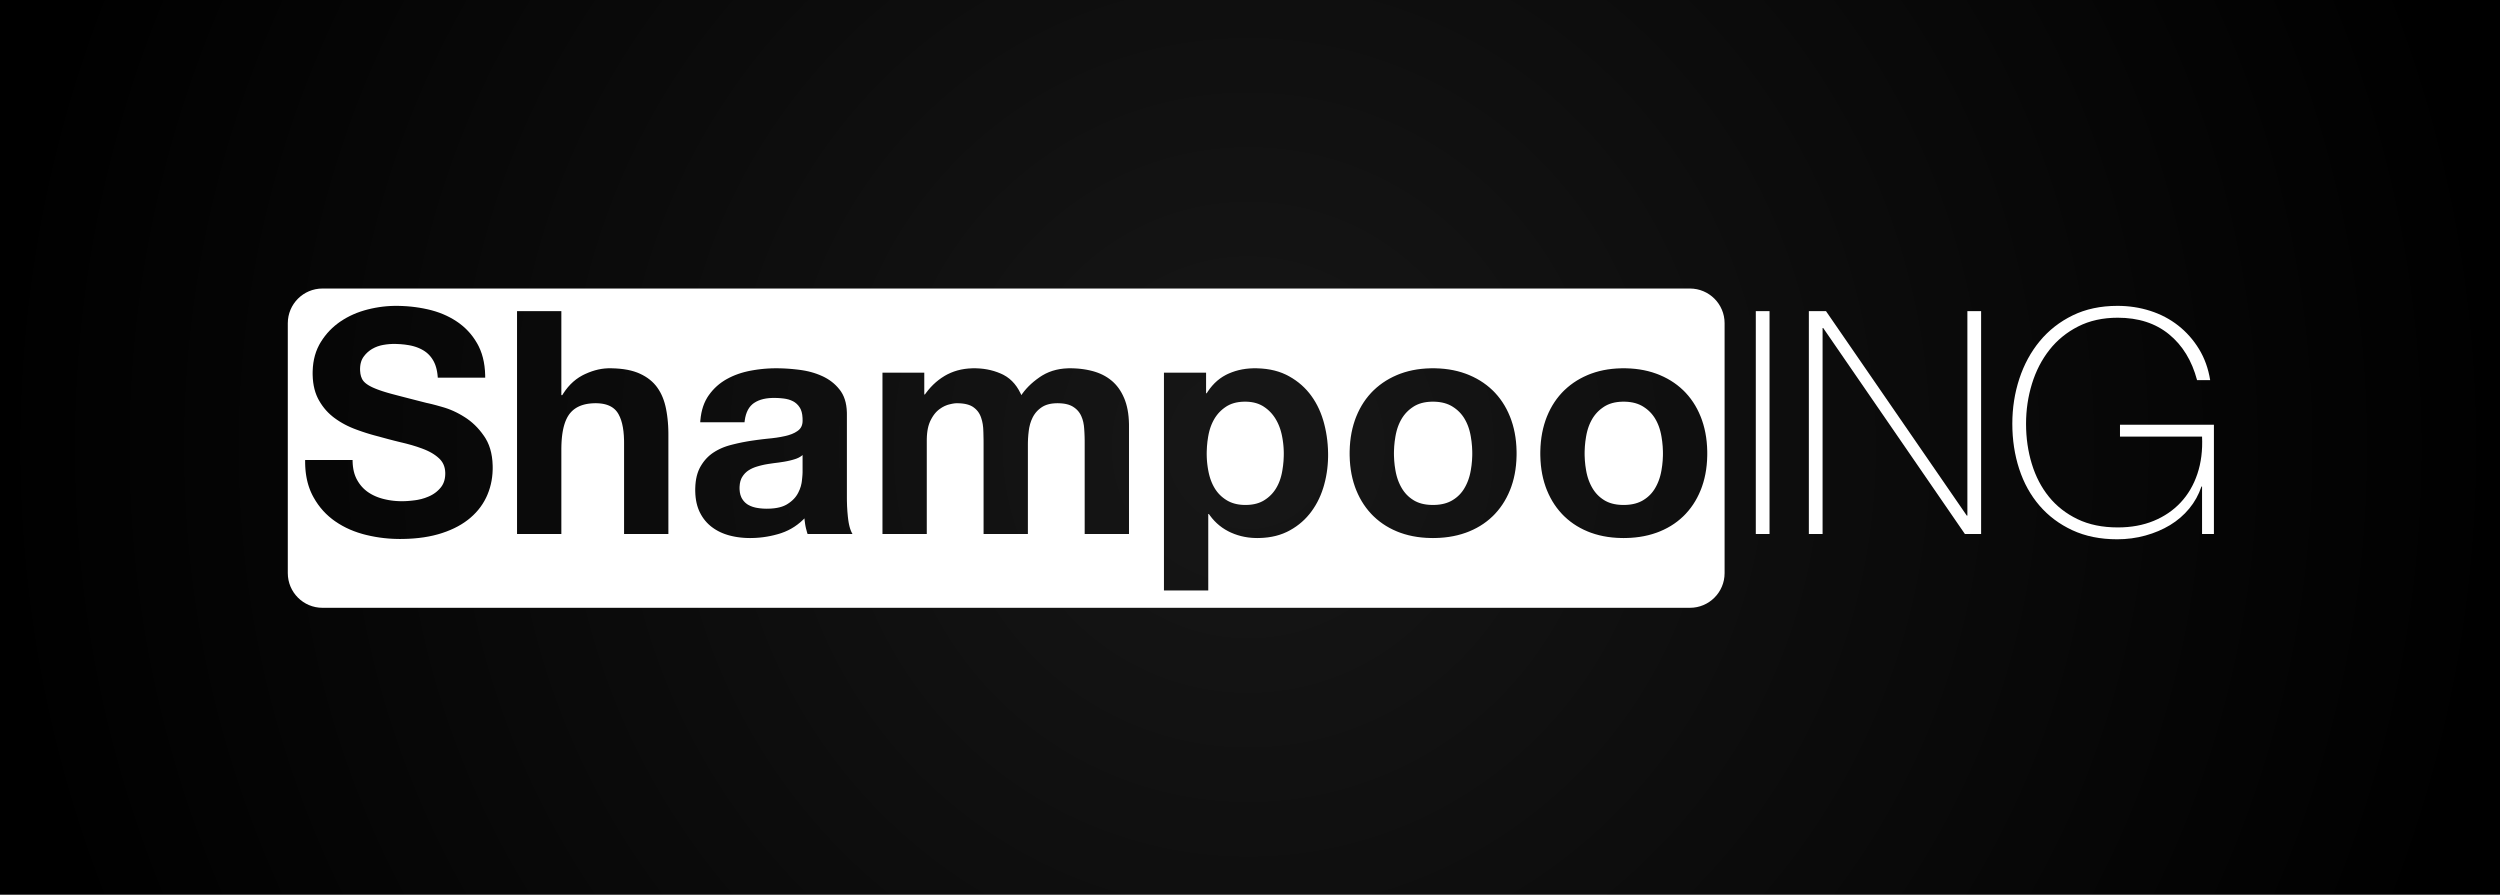 <?xml version="1.0" encoding="UTF-8" standalone="yes"?>
<!DOCTYPE svg PUBLIC "-//W3C//DTD SVG 1.1//EN" "http://www.w3.org/Graphics/SVG/1.1/DTD/svg11.dtd">

<svg width="721" height="258" viewBox="0 0 721 258" xmlns="http://www.w3.org/2000/svg" xmlns:xlink="http://www.w3.org/1999/xlink" version="1.1" baseProfile="full">
    <rect x="0" y="0" width="721" height="258" fill="#808080" stroke="none"/>
    <defs>
        <radialGradient id="2292896-2042280560" cx="361" cy="130" r="362" fx="361" fy="130" gradientUnits="userSpaceOnUse">
            <stop offset="0%" style="stop-color:#171717;stop-opacity:1"></stop>
            <stop offset="100%" style="stop-color:#000000;stop-opacity:1"></stop>
        </radialGradient>
    </defs>
    <g transform="scale(1,-1) translate(0,-258)">
        <path d="M 1 1 L 722 1 L 722 259 L 1 259 Z" transform="scale(1,1) translate(-1,-1)" fill="url(#2292896-2042280560)" opacity="1"></path>
        <path d="M 406.396 1.052 L 407.389 1.203 L 408.347 1.45 L 409.266 1.786 L 410.14 2.207 L 410.964 2.708 L 411.734 3.284 L 412.445 3.929 L 413.09 4.639 L 413.666 5.409 L 414.166 6.233 L 414.588 7.107 L 414.924 8.026 L 415.17 8.985 L 415.322 9.977 L 415.373 11 L 415.373 83.08 L 415.322 84.102 L 415.17 85.095 L 414.924 86.054 L 414.588 86.972 L 414.166 87.847 L 413.666 88.671 L 413.09 89.441 L 412.445 90.151 L 411.734 90.796 L 410.964 91.372 L 410.14 91.873 L 409.266 92.294 L 408.347 92.63 L 407.389 92.877 L 406.396 93.028 L 405.373 93.08 L 11 93.08 L 9.977 93.028 L 8.985 92.877 L 8.026 92.63 L 7.107 92.294 L 6.233 91.873 L 5.409 91.372 L 4.639 90.796 L 3.929 90.151 L 3.284 89.441 L 2.708 88.671 L 2.207 87.847 L 1.786 86.972 L 1.45 86.054 L 1.203 85.095 L 1.052 84.102 L 1 83.08 L 1 11 L 1.052 9.977 L 1.203 8.985 L 1.45 8.026 L 1.786 7.107 L 2.207 6.233 L 2.708 5.409 L 3.284 4.639 L 3.929 3.929 L 4.639 3.284 L 5.409 2.708 L 6.233 2.207 L 7.107 1.786 L 8.026 1.45 L 8.985 1.203 L 9.977 1.052 L 11 1 L 405.373 1 Z M 32.701 20.855 L 31.383 20.896 L 30.075 20.977 L 28.777 21.1 L 27.489 21.263 L 26.211 21.467 L 24.943 21.712 L 23.684 21.997 L 23.058 22.155 L 22.439 22.324 L 21.226 22.697 L 20.051 23.116 L 18.912 23.581 L 17.809 24.093 L 16.743 24.651 L 15.714 25.256 L 14.721 25.907 L 14.238 26.25 L 13.766 26.605 L 12.859 27.35 L 12.002 28.143 L 11.193 28.984 L 10.434 29.873 L 9.723 30.809 L 9.062 31.794 L 8.451 32.826 L 8.163 33.36 L 8.025 33.632 L 7.762 34.184 L 7.517 34.749 L 7.291 35.328 L 7.083 35.918 L 6.893 36.521 L 6.721 37.137 L 6.568 37.766 L 6.433 38.407 L 6.316 39.061 L 6.218 39.728 L 6.138 40.407 L 6.076 41.099 L 6.032 41.803 L 6.007 42.52 L 6 43.25 L 6.003 43.62 L 19.683 43.62 L 19.688 43.219 L 19.724 42.44 L 19.798 41.692 L 19.907 40.974 L 20.054 40.288 L 20.236 39.633 L 20.456 39.008 L 20.712 38.415 L 20.853 38.13 L 21.003 37.852 L 21.319 37.316 L 21.659 36.807 L 22.024 36.325 L 22.412 35.869 L 22.824 35.44 L 23.26 35.038 L 23.72 34.663 L 23.958 34.485 L 24.203 34.313 L 24.708 33.987 L 25.234 33.683 L 25.781 33.402 L 26.349 33.143 L 26.938 32.907 L 27.548 32.693 L 28.18 32.502 L 28.503 32.415 L 28.83 32.333 L 29.488 32.186 L 30.152 32.059 L 30.822 31.953 L 31.497 31.869 L 32.177 31.806 L 32.864 31.764 L 33.555 31.743 L 33.903 31.74 L 34.38 31.745 L 35.359 31.784 L 36.371 31.863 L 37.418 31.981 L 37.953 32.055 L 38.489 32.143 L 39.535 32.373 L 40.548 32.677 L 41.527 33.054 L 42.003 33.27 L 42.237 33.385 L 42.69 33.631 L 43.123 33.898 L 43.537 34.187 L 43.93 34.496 L 44.304 34.827 L 44.659 35.178 L 44.993 35.551 L 45.153 35.745 L 45.306 35.945 L 45.582 36.366 L 45.818 36.813 L 46.015 37.287 L 46.172 37.787 L 46.29 38.315 L 46.369 38.869 L 46.408 39.45 L 46.413 39.75 L 46.407 40.072 L 46.355 40.694 L 46.251 41.285 L 46.095 41.844 L 45.887 42.373 L 45.626 42.871 L 45.314 43.338 L 44.95 43.774 L 44.748 43.98 L 44.536 44.18 L 44.088 44.569 L 43.607 44.94 L 43.093 45.294 L 42.548 45.632 L 41.97 45.952 L 41.359 46.256 L 40.717 46.543 L 40.383 46.68 L 39.697 46.946 L 38.257 47.452 L 36.727 47.925 L 35.107 48.363 L 34.263 48.57 L 33.407 48.775 L 31.686 49.203 L 29.953 49.653 L 28.209 50.125 L 27.333 50.37 L 26.884 50.484 L 25.99 50.722 L 25.101 50.972 L 24.218 51.235 L 23.34 51.511 L 22.468 51.799 L 21.602 52.1 L 20.742 52.413 L 20.313 52.575 L 19.889 52.741 L 19.056 53.091 L 18.246 53.465 L 17.459 53.863 L 16.694 54.285 L 15.951 54.731 L 15.231 55.201 L 14.534 55.694 L 14.193 55.95 L 13.86 56.213 L 13.217 56.763 L 12.607 57.345 L 12.029 57.959 L 11.483 58.606 L 10.97 59.285 L 10.489 59.997 L 10.041 60.741 L 9.828 61.125 L 9.627 61.518 L 9.263 62.335 L 8.95 63.193 L 8.69 64.092 L 8.482 65.031 L 8.326 66.011 L 8.222 67.032 L 8.17 68.094 L 8.163 68.64 L 8.172 69.254 L 8.238 70.45 L 8.37 71.606 L 8.568 72.721 L 8.833 73.796 L 9.163 74.829 L 9.56 75.822 L 10.022 76.774 L 10.278 77.235 L 10.548 77.686 L 11.117 78.559 L 11.728 79.394 L 12.379 80.192 L 13.071 80.951 L 13.803 81.672 L 14.577 82.356 L 15.391 83.001 L 15.813 83.31 L 16.244 83.609 L 17.128 84.177 L 18.039 84.706 L 18.978 85.195 L 19.946 85.645 L 20.941 86.056 L 21.965 86.427 L 23.017 86.759 L 23.553 86.91 L 24.093 87.052 L 25.173 87.308 L 26.253 87.527 L 27.333 87.71 L 28.413 87.856 L 29.493 87.966 L 30.573 88.039 L 31.653 88.075 L 32.193 88.08 L 32.822 88.076 L 34.069 88.04 L 35.304 87.97 L 36.526 87.865 L 37.735 87.724 L 38.932 87.548 L 40.116 87.337 L 41.288 87.091 L 41.868 86.955 L 42.444 86.809 L 43.57 86.484 L 44.664 86.116 L 45.726 85.704 L 46.755 85.248 L 47.752 84.749 L 48.717 84.206 L 49.649 83.62 L 50.103 83.31 L 50.548 82.99 L 51.401 82.316 L 52.208 81.599 L 52.969 80.838 L 53.684 80.034 L 54.352 79.186 L 54.973 78.294 L 55.548 77.359 L 55.818 76.875 L 56.075 76.379 L 56.537 75.348 L 56.934 74.266 L 57.264 73.131 L 57.529 71.944 L 57.727 70.705 L 57.859 69.414 L 57.925 68.071 L 57.933 67.38 L 44.253 67.38 L 44.228 67.736 L 44.156 68.425 L 44.057 69.083 L 43.932 69.71 L 43.78 70.307 L 43.602 70.872 L 43.397 71.406 L 43.164 71.91 L 43.038 72.15 L 42.906 72.383 L 42.627 72.83 L 42.326 73.252 L 42.004 73.649 L 41.66 74.02 L 41.296 74.366 L 40.911 74.686 L 40.505 74.982 L 40.293 75.12 L 40.078 75.252 L 39.635 75.503 L 39.176 75.733 L 38.702 75.944 L 38.213 76.136 L 37.708 76.307 L 37.188 76.459 L 36.652 76.591 L 36.378 76.65 L 35.821 76.755 L 34.668 76.924 L 33.464 77.037 L 32.21 77.093 L 31.563 77.1 L 31.136 77.094 L 30.281 77.049 L 29.426 76.959 L 28.571 76.824 L 28.143 76.74 L 27.721 76.641 L 26.905 76.394 L 26.129 76.079 L 25.392 75.697 L 25.038 75.48 L 24.697 75.248 L 24.062 74.742 L 23.488 74.179 L 22.976 73.56 L 22.743 73.23 L 22.634 73.058 L 22.438 72.698 L 22.269 72.316 L 22.128 71.911 L 22.016 71.483 L 21.931 71.033 L 21.875 70.561 L 21.847 70.066 L 21.843 69.81 L 21.855 69.349 L 21.945 68.494 L 22.125 67.729 L 22.395 67.054 L 22.563 66.75 L 22.659 66.604 L 22.883 66.317 L 23.15 66.036 L 23.46 65.761 L 23.815 65.491 L 24.213 65.226 L 24.654 64.968 L 25.14 64.714 L 25.398 64.59 L 25.669 64.466 L 26.248 64.219 L 26.878 63.971 L 27.559 63.724 L 28.29 63.476 L 29.072 63.229 L 29.905 62.981 L 30.788 62.734 L 31.248 62.61 L 33.259 62.081 L 38.142 60.821 L 41.013 60.09 L 41.485 59.991 L 42.56 59.738 L 43.808 59.411 L 45.231 59.012 L 46.008 58.785 L 46.408 58.662 L 47.205 58.391 L 48.001 58.084 L 48.795 57.743 L 49.589 57.366 L 50.38 56.954 L 51.171 56.507 L 51.959 56.024 L 52.353 55.77 L 52.744 55.506 L 53.505 54.945 L 54.239 54.34 L 54.946 53.692 L 55.627 53 L 56.281 52.264 L 56.908 51.485 L 57.508 50.663 L 57.798 50.235 L 58.076 49.794 L 58.578 48.867 L 59.009 47.88 L 59.367 46.833 L 59.654 45.725 L 59.869 44.556 L 60.013 43.327 L 60.084 42.037 L 60.093 41.37 L 60.087 40.821 L 60.033 39.738 L 59.926 38.675 L 59.766 37.632 L 59.552 36.608 L 59.285 35.604 L 58.965 34.62 L 58.59 33.655 L 58.383 33.18 L 58.163 32.712 L 57.684 31.799 L 57.152 30.919 L 56.569 30.071 L 55.933 29.255 L 55.245 28.472 L 54.505 27.721 L 53.714 27.002 L 53.298 26.655 L 52.87 26.317 L 51.976 25.668 L 51.031 25.058 L 50.035 24.486 L 48.989 23.951 L 47.892 23.455 L 46.745 22.996 L 45.547 22.576 L 44.928 22.38 L 44.298 22.195 L 43 21.86 L 41.653 21.573 L 40.256 21.334 L 38.811 21.143 L 37.316 20.999 L 35.772 20.904 L 34.178 20.856 L 33.363 20.85 Z M 67.113 22.29 L 67.113 86.55 L 79.893 86.55 L 79.893 62.34 L 80.163 62.34 L 80.472 62.838 L 81.122 63.781 L 81.814 64.656 L 82.548 65.462 L 83.324 66.198 L 84.143 66.867 L 85.003 67.466 L 85.906 67.996 L 86.373 68.235 L 86.845 68.458 L 87.785 68.862 L 88.718 69.208 L 89.647 69.496 L 90.569 69.727 L 91.486 69.9 L 92.397 70.015 L 93.303 70.073 L 93.753 70.08 L 94.388 70.075 L 95.612 70.031 L 96.779 69.944 L 97.889 69.813 L 98.941 69.639 L 99.935 69.421 L 100.872 69.159 L 101.751 68.854 L 102.168 68.685 L 102.574 68.506 L 103.351 68.124 L 104.085 67.708 L 104.776 67.258 L 105.423 66.774 L 106.026 66.256 L 106.586 65.705 L 107.102 65.12 L 107.343 64.815 L 107.575 64.501 L 108.013 63.849 L 108.415 63.163 L 108.782 62.443 L 109.114 61.689 L 109.41 60.901 L 109.672 60.08 L 109.898 59.225 L 109.998 58.785 L 110.091 58.338 L 110.258 57.425 L 110.402 56.488 L 110.521 55.528 L 110.617 54.544 L 110.689 53.535 L 110.737 52.503 L 110.76 51.447 L 110.763 50.91 L 110.763 22.29 L 97.983 22.29 L 97.983 48.57 L 97.976 49.279 L 97.92 50.627 L 97.808 51.884 L 97.639 53.05 L 97.414 54.124 L 97.133 55.107 L 96.795 55.999 L 96.401 56.799 L 96.183 57.165 L 96.068 57.339 L 95.821 57.672 L 95.553 57.982 L 95.262 58.27 L 94.95 58.535 L 94.616 58.779 L 94.26 59.001 L 93.883 59.2 L 93.484 59.377 L 93.062 59.532 L 92.619 59.665 L 92.155 59.776 L 91.668 59.864 L 91.16 59.931 L 90.629 59.975 L 90.078 59.997 L 89.793 60 L 89.47 59.997 L 88.84 59.973 L 88.233 59.924 L 87.647 59.851 L 87.085 59.754 L 86.545 59.633 L 86.028 59.487 L 85.532 59.318 L 85.06 59.124 L 84.61 58.905 L 84.183 58.663 L 83.778 58.396 L 83.395 58.105 L 83.035 57.789 L 82.698 57.45 L 82.382 57.086 L 82.233 56.895 L 82.089 56.697 L 81.815 56.278 L 81.559 55.827 L 81.322 55.345 L 81.102 54.832 L 80.901 54.287 L 80.718 53.711 L 80.554 53.104 L 80.408 52.466 L 80.28 51.796 L 80.17 51.095 L 80.079 50.362 L 80.005 49.599 L 79.951 48.804 L 79.914 47.978 L 79.896 47.12 L 79.893 46.68 L 79.893 22.29 Z M 133.929 21.123 L 133.111 21.148 L 132.306 21.199 L 131.516 21.275 L 130.739 21.376 L 129.977 21.503 L 129.229 21.655 L 128.495 21.832 L 128.133 21.93 L 127.776 22.035 L 127.079 22.265 L 126.404 22.524 L 125.751 22.811 L 125.121 23.126 L 124.514 23.469 L 123.929 23.84 L 123.366 24.24 L 123.093 24.45 L 122.827 24.667 L 122.317 25.123 L 121.836 25.607 L 121.384 26.119 L 120.962 26.659 L 120.57 27.227 L 120.207 27.823 L 119.874 28.447 L 119.718 28.77 L 119.571 29.1 L 119.305 29.784 L 119.078 30.498 L 118.888 31.243 L 118.736 32.019 L 118.622 32.827 L 118.546 33.665 L 118.508 34.534 L 118.503 34.98 L 118.509 35.469 L 118.552 36.416 L 118.64 37.319 L 118.77 38.178 L 118.945 38.994 L 119.163 39.766 L 119.424 40.494 L 119.73 41.179 L 119.898 41.505 L 120.076 41.822 L 120.45 42.43 L 120.849 43.007 L 121.274 43.551 L 121.724 44.063 L 122.199 44.543 L 122.7 44.99 L 123.226 45.405 L 123.498 45.6 L 123.776 45.788 L 124.347 46.147 L 124.938 46.481 L 125.548 46.792 L 126.178 47.079 L 126.828 47.342 L 127.497 47.581 L 128.186 47.796 L 128.538 47.895 L 129.248 48.081 L 130.671 48.424 L 132.1 48.728 L 133.534 48.992 L 134.253 49.11 L 134.972 49.22 L 136.401 49.422 L 137.818 49.602 L 139.225 49.76 L 139.923 49.83 L 140.611 49.902 L 141.927 50.07 L 143.165 50.273 L 144.324 50.509 L 144.873 50.64 L 145.399 50.783 L 146.367 51.115 L 147.222 51.508 L 147.964 51.964 L 148.293 52.215 L 148.446 52.348 L 148.719 52.636 L 148.949 52.954 L 149.137 53.301 L 149.284 53.678 L 149.388 54.085 L 149.45 54.521 L 149.469 54.986 L 149.463 55.23 L 149.453 55.734 L 149.369 56.662 L 149.2 57.483 L 148.947 58.198 L 148.788 58.515 L 148.613 58.81 L 148.219 59.35 L 147.769 59.823 L 147.263 60.228 L 146.988 60.405 L 146.702 60.567 L 146.094 60.848 L 145.441 61.073 L 144.744 61.242 L 144.378 61.305 L 144.004 61.358 L 143.233 61.442 L 142.434 61.498 L 141.607 61.526 L 141.183 61.53 L 140.717 61.524 L 139.823 61.473 L 138.979 61.372 L 138.186 61.22 L 137.444 61.017 L 136.752 60.764 L 136.11 60.461 L 135.52 60.106 L 135.243 59.91 L 134.98 59.699 L 134.497 59.227 L 134.069 58.687 L 133.698 58.079 L 133.383 57.404 L 133.124 56.661 L 132.922 55.852 L 132.775 54.974 L 132.723 54.51 L 119.943 54.51 L 119.984 55.066 L 120.105 56.144 L 120.279 57.173 L 120.507 58.155 L 120.788 59.088 L 121.123 59.974 L 121.511 60.812 L 121.953 61.603 L 122.193 61.98 L 122.445 62.347 L 122.974 63.053 L 123.536 63.722 L 124.133 64.355 L 124.763 64.951 L 125.426 65.511 L 126.124 66.034 L 126.855 66.52 L 127.233 66.75 L 127.619 66.971 L 128.408 67.389 L 129.221 67.774 L 130.057 68.127 L 130.918 68.448 L 131.803 68.736 L 132.711 68.992 L 133.643 69.215 L 134.118 69.315 L 134.597 69.408 L 135.554 69.575 L 136.513 69.718 L 137.474 69.838 L 138.436 69.933 L 139.399 70.005 L 140.364 70.053 L 141.33 70.077 L 141.813 70.08 L 142.252 70.078 L 143.133 70.062 L 144.016 70.032 L 144.902 69.985 L 145.791 69.923 L 146.682 69.846 L 147.577 69.753 L 148.474 69.645 L 148.923 69.585 L 149.371 69.519 L 150.251 69.366 L 151.112 69.183 L 151.953 68.971 L 152.774 68.729 L 153.576 68.458 L 154.357 68.157 L 155.12 67.826 L 155.493 67.65 L 155.86 67.466 L 156.569 67.07 L 157.244 66.64 L 157.885 66.175 L 158.493 65.674 L 159.067 65.138 L 159.607 64.567 L 160.113 63.961 L 160.353 63.645 L 160.582 63.318 L 160.996 62.624 L 161.35 61.879 L 161.645 61.082 L 161.882 60.233 L 162.059 59.331 L 162.177 58.378 L 162.236 57.372 L 162.243 56.85 L 162.243 32.64 L 162.249 31.857 L 162.294 30.315 L 162.384 28.808 L 162.519 27.334 L 162.603 26.61 L 162.65 26.256 L 162.757 25.581 L 162.881 24.951 L 163.022 24.366 L 163.179 23.826 L 163.354 23.331 L 163.545 22.881 L 163.753 22.476 L 163.863 22.29 L 150.903 22.29 L 150.732 22.833 L 150.439 23.935 L 150.318 24.495 L 150.214 25.06 L 150.057 26.208 L 150.003 26.79 L 149.617 26.404 L 148.818 25.675 L 147.985 25.006 L 147.119 24.395 L 146.219 23.844 L 145.285 23.352 L 144.318 22.919 L 143.317 22.545 L 142.803 22.38 L 142.285 22.227 L 141.245 21.952 L 140.198 21.715 L 139.147 21.519 L 138.089 21.361 L 137.026 21.243 L 135.957 21.164 L 134.883 21.125 L 134.343 21.12 Z M 172.503 22.29 L 172.503 68.82 L 184.563 68.82 L 184.563 62.52 L 184.743 62.52 L 185.062 62.964 L 185.725 63.813 L 186.419 64.612 L 187.147 65.36 L 187.906 66.057 L 188.698 66.704 L 189.522 67.3 L 190.378 67.846 L 190.818 68.1 L 191.267 68.34 L 192.188 68.773 L 193.141 69.144 L 194.127 69.454 L 195.145 69.701 L 196.196 69.887 L 197.279 70.01 L 198.394 70.072 L 198.963 70.08 L 199.512 70.073 L 200.59 70.02 L 201.645 69.913 L 202.676 69.753 L 203.683 69.539 L 204.666 69.272 L 205.625 68.951 L 206.56 68.577 L 207.018 68.37 L 207.467 68.146 L 208.324 67.637 L 209.125 67.046 L 209.872 66.374 L 210.564 65.62 L 211.201 64.785 L 211.783 63.868 L 212.31 62.87 L 212.553 62.34 L 212.818 62.72 L 213.382 63.462 L 213.992 64.182 L 214.649 64.88 L 215.352 65.555 L 216.102 66.207 L 216.898 66.837 L 217.74 67.445 L 218.178 67.74 L 218.628 68.023 L 219.557 68.535 L 220.528 68.974 L 221.539 69.34 L 222.591 69.632 L 223.683 69.851 L 224.817 69.998 L 225.991 70.071 L 226.593 70.08 L 227.053 70.076 L 227.958 70.048 L 228.847 69.992 L 229.719 69.908 L 230.574 69.795 L 231.412 69.655 L 232.233 69.486 L 233.038 69.289 L 233.433 69.18 L 233.824 69.063 L 234.583 68.805 L 235.314 68.512 L 236.017 68.186 L 236.692 67.826 L 237.339 67.432 L 237.958 67.004 L 238.549 66.543 L 238.833 66.3 L 239.111 66.048 L 239.642 65.515 L 240.143 64.944 L 240.613 64.335 L 241.051 63.688 L 241.459 63.003 L 241.836 62.28 L 242.182 61.52 L 242.343 61.125 L 242.496 60.721 L 242.772 59.881 L 243.008 59.001 L 243.205 58.08 L 243.362 57.118 L 243.48 56.115 L 243.559 55.072 L 243.599 53.987 L 243.603 53.43 L 243.603 22.29 L 230.823 22.29 L 230.823 48.66 L 230.821 49.241 L 230.798 50.377 L 230.753 51.48 L 230.686 52.548 L 230.643 53.07 L 230.589 53.579 L 230.42 54.547 L 230.172 55.447 L 229.846 56.279 L 229.653 56.67 L 229.549 56.859 L 229.323 57.222 L 229.072 57.565 L 228.798 57.888 L 228.5 58.192 L 228.178 58.476 L 227.832 58.74 L 227.462 58.985 L 227.268 59.1 L 227.067 59.209 L 226.638 59.406 L 226.174 59.575 L 225.675 59.715 L 225.141 59.828 L 224.571 59.912 L 223.966 59.968 L 223.327 59.996 L 222.993 60 L 222.66 59.996 L 222.017 59.964 L 221.407 59.899 L 220.829 59.802 L 220.283 59.672 L 219.77 59.511 L 219.289 59.317 L 218.841 59.09 L 218.628 58.965 L 218.423 58.833 L 218.029 58.555 L 217.658 58.257 L 217.309 57.939 L 216.983 57.601 L 216.679 57.244 L 216.398 56.867 L 216.139 56.471 L 216.018 56.265 L 215.792 55.842 L 215.398 54.953 L 215.083 54.008 L 214.847 53.007 L 214.758 52.485 L 214.685 51.956 L 214.566 50.892 L 214.488 49.824 L 214.448 48.749 L 214.443 48.21 L 214.443 22.29 L 201.663 22.29 L 201.663 48.39 L 201.658 49.422 L 201.613 51.47 L 201.573 52.485 L 201.542 52.986 L 201.424 53.959 L 201.232 54.893 L 200.968 55.788 L 200.808 56.22 L 200.72 56.431 L 200.524 56.837 L 200.299 57.223 L 200.046 57.587 L 199.764 57.93 L 199.455 58.252 L 199.117 58.553 L 198.752 58.833 L 198.558 58.965 L 198.356 59.09 L 197.916 59.317 L 197.429 59.511 L 196.896 59.672 L 196.317 59.802 L 195.691 59.899 L 195.019 59.964 L 194.3 59.996 L 193.923 60 L 193.689 59.994 L 193.166 59.943 L 192.57 59.842 L 191.9 59.69 L 191.538 59.595 L 191.169 59.483 L 190.437 59.19 L 189.717 58.807 L 189.009 58.335 L 188.658 58.065 L 188.486 57.92 L 188.149 57.608 L 187.826 57.265 L 187.515 56.891 L 187.217 56.486 L 186.932 56.05 L 186.659 55.583 L 186.399 55.086 L 186.273 54.825 L 186.154 54.556 L 185.937 53.986 L 185.751 53.376 L 185.597 52.724 L 185.473 52.033 L 185.38 51.3 L 185.318 50.527 L 185.287 49.712 L 185.283 49.29 L 185.283 22.29 Z M 253.683 6 L 253.683 68.82 L 265.833 68.82 L 265.833 62.88 L 266.013 62.88 L 266.311 63.344 L 266.935 64.225 L 267.599 65.04 L 268.302 65.791 L 269.045 66.478 L 269.827 67.099 L 270.648 67.656 L 271.508 68.148 L 271.953 68.37 L 272.406 68.577 L 273.329 68.951 L 274.274 69.272 L 275.241 69.539 L 276.231 69.753 L 277.244 69.913 L 278.279 70.02 L 279.336 70.073 L 279.873 70.08 L 280.554 70.072 L 281.878 70.007 L 283.155 69.878 L 284.384 69.684 L 285.566 69.425 L 286.699 69.102 L 287.785 68.713 L 288.822 68.261 L 289.323 68.01 L 289.813 67.746 L 290.761 67.186 L 291.667 66.584 L 292.53 65.94 L 293.351 65.254 L 294.13 64.526 L 294.867 63.755 L 295.562 62.942 L 295.893 62.52 L 296.214 62.088 L 296.825 61.198 L 297.393 60.273 L 297.919 59.312 L 298.402 58.316 L 298.844 57.286 L 299.243 56.22 L 299.601 55.119 L 299.763 54.555 L 299.916 53.985 L 300.192 52.836 L 300.428 51.675 L 300.625 50.501 L 300.782 49.314 L 300.9 48.114 L 300.979 46.902 L 301.019 45.677 L 301.023 45.06 L 301.019 44.476 L 300.979 43.318 L 300.9 42.17 L 300.782 41.034 L 300.625 39.909 L 300.428 38.795 L 300.192 37.693 L 299.916 36.601 L 299.763 36.06 L 299.601 35.524 L 299.245 34.475 L 298.849 33.457 L 298.411 32.469 L 297.933 31.513 L 297.414 30.588 L 296.854 29.694 L 296.254 28.83 L 295.938 28.41 L 295.613 27.999 L 294.932 27.209 L 294.212 26.46 L 293.453 25.755 L 292.654 25.091 L 291.816 24.469 L 290.938 23.89 L 290.022 23.353 L 289.548 23.1 L 289.065 22.86 L 288.068 22.427 L 287.03 22.056 L 285.952 21.746 L 284.832 21.499 L 283.672 21.313 L 282.471 21.19 L 281.23 21.128 L 280.593 21.12 L 280.056 21.127 L 278.997 21.182 L 277.959 21.291 L 276.943 21.456 L 275.947 21.675 L 274.973 21.95 L 274.019 22.279 L 273.087 22.662 L 272.628 22.875 L 272.178 23.101 L 271.307 23.592 L 270.478 24.134 L 269.689 24.729 L 268.941 25.376 L 268.233 26.075 L 267.567 26.826 L 266.941 27.629 L 266.643 28.05 L 266.463 28.05 L 266.463 6 Z M 330.581 21.127 L 329.243 21.18 L 327.938 21.287 L 326.666 21.447 L 325.429 21.661 L 324.225 21.928 L 323.055 22.249 L 321.919 22.623 L 321.363 22.83 L 320.817 23.049 L 319.754 23.523 L 318.73 24.044 L 317.746 24.61 L 316.801 25.224 L 315.895 25.883 L 315.029 26.589 L 314.202 27.341 L 313.803 27.735 L 313.415 28.139 L 312.673 28.979 L 311.975 29.859 L 311.323 30.78 L 310.715 31.742 L 310.153 32.745 L 309.635 33.788 L 309.163 34.873 L 308.943 35.43 L 308.736 35.997 L 308.362 37.155 L 308.042 38.348 L 307.774 39.574 L 307.561 40.834 L 307.4 42.128 L 307.293 43.455 L 307.24 44.817 L 307.233 45.51 L 307.24 46.203 L 307.293 47.566 L 307.4 48.896 L 307.561 50.194 L 307.774 51.46 L 308.042 52.693 L 308.362 53.894 L 308.736 55.063 L 308.943 55.635 L 309.163 56.198 L 309.635 57.292 L 310.153 58.344 L 310.715 59.353 L 311.323 60.321 L 311.975 61.246 L 312.673 62.129 L 313.415 62.97 L 313.803 63.375 L 314.202 63.769 L 315.029 64.522 L 315.895 65.231 L 316.801 65.895 L 317.746 66.514 L 318.73 67.088 L 319.754 67.616 L 320.817 68.1 L 321.363 68.325 L 321.919 68.537 L 323.055 68.921 L 324.225 69.25 L 325.429 69.525 L 326.666 69.744 L 327.938 69.909 L 329.243 70.018 L 330.581 70.073 L 331.263 70.08 L 331.946 70.073 L 333.286 70.018 L 334.594 69.909 L 335.869 69.744 L 337.112 69.525 L 338.323 69.25 L 339.501 68.921 L 340.647 68.537 L 341.208 68.325 L 341.76 68.1 L 342.833 67.616 L 343.865 67.088 L 344.857 66.514 L 345.807 65.895 L 346.717 65.231 L 347.586 64.522 L 348.415 63.769 L 348.813 63.375 L 349.202 62.97 L 349.944 62.129 L 350.642 61.246 L 351.294 60.321 L 351.901 59.353 L 352.464 58.344 L 352.981 57.292 L 353.454 56.198 L 353.673 55.635 L 353.88 55.063 L 354.255 53.894 L 354.575 52.693 L 354.842 51.46 L 355.056 50.194 L 355.216 48.896 L 355.323 47.566 L 355.377 46.203 L 355.383 45.51 L 355.377 44.817 L 355.323 43.455 L 355.216 42.128 L 355.056 40.834 L 354.842 39.574 L 354.575 38.348 L 354.255 37.155 L 353.88 35.997 L 353.673 35.43 L 353.454 34.873 L 352.981 33.788 L 352.464 32.745 L 351.901 31.742 L 351.294 30.78 L 350.642 29.859 L 349.944 28.979 L 349.202 28.139 L 348.813 27.735 L 348.415 27.341 L 347.586 26.589 L 346.717 25.883 L 345.807 25.224 L 344.857 24.61 L 343.865 24.044 L 342.833 23.523 L 341.76 23.049 L 341.208 22.83 L 340.647 22.623 L 339.501 22.249 L 338.323 21.928 L 337.112 21.661 L 335.869 21.447 L 334.594 21.287 L 333.286 21.18 L 331.946 21.127 L 331.263 21.12 Z M 385.571 21.127 L 384.233 21.18 L 382.928 21.287 L 381.656 21.447 L 380.419 21.661 L 379.215 21.928 L 378.045 22.249 L 376.909 22.623 L 376.353 22.83 L 375.807 23.049 L 374.744 23.523 L 373.72 24.044 L 372.736 24.61 L 371.791 25.224 L 370.885 25.883 L 370.019 26.589 L 369.192 27.341 L 368.793 27.735 L 368.405 28.139 L 367.663 28.979 L 366.965 29.859 L 366.313 30.78 L 365.705 31.742 L 365.143 32.745 L 364.625 33.788 L 364.153 34.873 L 363.933 35.43 L 363.726 35.997 L 363.352 37.155 L 363.032 38.348 L 362.764 39.574 L 362.551 40.834 L 362.39 42.128 L 362.284 43.455 L 362.23 44.817 L 362.223 45.51 L 362.23 46.203 L 362.284 47.566 L 362.39 48.896 L 362.551 50.194 L 362.764 51.46 L 363.032 52.693 L 363.352 53.894 L 363.726 55.063 L 363.933 55.635 L 364.153 56.198 L 364.625 57.292 L 365.143 58.344 L 365.705 59.353 L 366.313 60.321 L 366.965 61.246 L 367.663 62.129 L 368.405 62.97 L 368.793 63.375 L 369.192 63.769 L 370.019 64.522 L 370.885 65.231 L 371.791 65.895 L 372.736 66.514 L 373.72 67.088 L 374.744 67.616 L 375.807 68.1 L 376.353 68.325 L 376.909 68.537 L 378.045 68.921 L 379.215 69.25 L 380.419 69.525 L 381.656 69.744 L 382.928 69.909 L 384.233 70.018 L 385.571 70.073 L 386.253 70.08 L 386.936 70.073 L 388.276 70.018 L 389.584 69.909 L 390.859 69.744 L 392.102 69.525 L 393.313 69.25 L 394.491 68.921 L 395.637 68.537 L 396.198 68.325 L 396.75 68.1 L 397.823 67.616 L 398.855 67.088 L 399.847 66.514 L 400.797 65.895 L 401.707 65.231 L 402.576 64.522 L 403.405 63.769 L 403.803 63.375 L 404.192 62.97 L 404.934 62.129 L 405.632 61.246 L 406.284 60.321 L 406.892 59.353 L 407.454 58.344 L 407.971 57.292 L 408.444 56.198 L 408.663 55.635 L 408.87 55.063 L 409.245 53.894 L 409.565 52.693 L 409.832 51.46 L 410.046 50.194 L 410.206 48.896 L 410.313 47.566 L 410.367 46.203 L 410.373 45.51 L 410.367 44.817 L 410.313 43.455 L 410.206 42.128 L 410.046 40.834 L 409.832 39.574 L 409.565 38.348 L 409.245 37.155 L 408.87 35.997 L 408.663 35.43 L 408.444 34.873 L 407.971 33.788 L 407.454 32.745 L 406.892 31.742 L 406.284 30.78 L 405.632 29.859 L 404.934 28.979 L 404.192 28.139 L 403.803 27.735 L 403.405 27.341 L 402.576 26.589 L 401.707 25.883 L 400.797 25.224 L 399.847 24.61 L 398.855 24.044 L 397.823 23.523 L 396.75 23.049 L 396.198 22.83 L 395.637 22.623 L 394.491 22.249 L 393.313 21.928 L 392.102 21.661 L 390.859 21.447 L 389.584 21.287 L 388.276 21.18 L 386.936 21.127 L 386.253 21.12 Z M 277.563 30.665 L 278.318 30.704 L 279.041 30.783 L 279.732 30.901 L 280.39 31.059 L 281.015 31.256 L 281.609 31.492 L 282.17 31.767 L 282.438 31.92 L 282.7 32.08 L 283.203 32.419 L 283.681 32.782 L 284.134 33.169 L 284.562 33.58 L 284.964 34.014 L 285.341 34.472 L 285.692 34.955 L 285.858 35.205 L 286.019 35.461 L 286.321 35.988 L 286.599 36.536 L 286.854 37.106 L 287.084 37.697 L 287.291 38.308 L 287.474 38.941 L 287.633 39.595 L 287.703 39.93 L 287.83 40.606 L 288.033 41.968 L 288.168 43.34 L 288.235 44.724 L 288.243 45.42 L 288.241 45.768 L 288.223 46.463 L 288.186 47.155 L 288.131 47.844 L 288.058 48.53 L 287.967 49.214 L 287.857 49.894 L 287.729 50.572 L 287.658 50.91 L 287.582 51.245 L 287.412 51.902 L 287.218 52.54 L 287 53.16 L 286.758 53.762 L 286.493 54.346 L 286.203 54.911 L 285.889 55.458 L 285.723 55.725 L 285.552 55.986 L 285.19 56.49 L 284.805 56.968 L 284.396 57.42 L 283.963 57.848 L 283.506 58.25 L 283.025 58.627 L 282.52 58.979 L 282.258 59.145 L 281.99 59.303 L 281.432 59.588 L 280.844 59.833 L 280.227 60.037 L 279.58 60.2 L 278.904 60.322 L 278.198 60.404 L 277.462 60.445 L 277.083 60.45 L 276.694 60.445 L 275.938 60.404 L 275.216 60.322 L 274.525 60.2 L 273.867 60.037 L 273.241 59.833 L 272.648 59.588 L 272.087 59.303 L 271.818 59.145 L 271.557 58.979 L 271.054 58.629 L 270.576 58.255 L 270.123 57.857 L 269.695 57.435 L 269.293 56.989 L 268.916 56.519 L 268.565 56.026 L 268.398 55.77 L 268.238 55.509 L 267.936 54.972 L 267.658 54.415 L 267.403 53.838 L 267.172 53.242 L 266.966 52.626 L 266.783 51.99 L 266.624 51.335 L 266.553 51 L 266.427 50.322 L 266.224 48.95 L 266.089 47.555 L 266.022 46.137 L 266.013 45.42 L 266.016 45.072 L 266.034 44.377 L 266.07 43.685 L 266.125 42.996 L 266.199 42.31 L 266.29 41.626 L 266.4 40.946 L 266.528 40.268 L 266.598 39.93 L 266.674 39.595 L 266.843 38.941 L 267.034 38.308 L 267.248 37.697 L 267.484 37.106 L 267.743 36.536 L 268.024 35.988 L 268.328 35.461 L 268.488 35.205 L 268.655 34.955 L 269.008 34.472 L 269.387 34.014 L 269.794 33.58 L 270.227 33.169 L 270.687 32.782 L 271.173 32.419 L 271.687 32.08 L 271.953 31.92 L 272.227 31.767 L 272.795 31.492 L 273.391 31.256 L 274.016 31.059 L 274.668 30.901 L 275.349 30.783 L 276.058 30.704 L 276.794 30.665 L 277.173 30.66 Z M 331.664 30.665 L 332.442 30.704 L 333.187 30.783 L 333.9 30.901 L 334.581 31.059 L 335.229 31.256 L 335.845 31.492 L 336.429 31.767 L 336.708 31.92 L 336.981 32.081 L 337.504 32.422 L 337.999 32.791 L 338.466 33.186 L 338.904 33.608 L 339.315 34.057 L 339.697 34.532 L 340.052 35.034 L 340.218 35.295 L 340.378 35.561 L 340.681 36.107 L 340.959 36.67 L 341.214 37.249 L 341.445 37.845 L 341.651 38.458 L 341.834 39.088 L 341.993 39.735 L 342.063 40.065 L 342.19 40.731 L 342.392 42.075 L 342.527 43.436 L 342.595 44.815 L 342.603 45.51 L 342.595 46.206 L 342.527 47.59 L 342.392 48.962 L 342.19 50.324 L 342.063 51 L 341.993 51.335 L 341.834 51.99 L 341.651 52.626 L 341.445 53.242 L 341.214 53.838 L 340.959 54.415 L 340.681 54.972 L 340.378 55.509 L 340.218 55.77 L 340.052 56.026 L 339.697 56.519 L 339.315 56.989 L 338.904 57.435 L 338.466 57.857 L 337.999 58.255 L 337.504 58.629 L 336.981 58.979 L 336.708 59.145 L 336.429 59.303 L 335.845 59.588 L 335.229 59.833 L 334.581 60.037 L 333.9 60.2 L 333.187 60.322 L 332.442 60.404 L 331.664 60.445 L 331.263 60.45 L 330.863 60.445 L 330.086 60.404 L 329.344 60.322 L 328.635 60.2 L 327.96 60.037 L 327.319 59.833 L 326.711 59.588 L 326.138 59.303 L 325.863 59.145 L 325.597 58.979 L 325.084 58.629 L 324.597 58.255 L 324.137 57.857 L 323.704 57.435 L 323.298 56.989 L 322.918 56.519 L 322.565 56.026 L 322.398 55.77 L 322.238 55.509 L 321.936 54.972 L 321.658 54.415 L 321.403 53.838 L 321.172 53.242 L 320.966 52.626 L 320.783 51.99 L 320.624 51.335 L 320.553 51 L 320.427 50.324 L 320.224 48.962 L 320.089 47.59 L 320.022 46.206 L 320.013 45.51 L 320.022 44.815 L 320.089 43.436 L 320.224 42.075 L 320.427 40.731 L 320.553 40.065 L 320.624 39.735 L 320.783 39.088 L 320.966 38.458 L 321.172 37.845 L 321.403 37.249 L 321.658 36.67 L 321.936 36.107 L 322.238 35.561 L 322.398 35.295 L 322.565 35.034 L 322.918 34.532 L 323.298 34.057 L 323.704 33.608 L 324.137 33.186 L 324.597 32.791 L 325.084 32.422 L 325.597 32.081 L 325.863 31.92 L 326.138 31.767 L 326.711 31.492 L 327.319 31.256 L 327.96 31.059 L 328.635 30.901 L 329.344 30.783 L 330.086 30.704 L 330.863 30.665 L 331.263 30.66 Z M 386.654 30.665 L 387.432 30.704 L 388.177 30.783 L 388.89 30.901 L 389.571 31.059 L 390.219 31.256 L 390.835 31.492 L 391.419 31.767 L 391.698 31.92 L 391.971 32.081 L 392.494 32.422 L 392.989 32.791 L 393.455 33.186 L 393.894 33.608 L 394.305 34.057 L 394.687 34.532 L 395.042 35.034 L 395.208 35.295 L 395.368 35.561 L 395.671 36.107 L 395.949 36.67 L 396.204 37.249 L 396.435 37.845 L 396.641 38.458 L 396.824 39.088 L 396.983 39.735 L 397.053 40.065 L 397.18 40.731 L 397.382 42.075 L 397.517 43.436 L 397.585 44.815 L 397.593 45.51 L 397.585 46.206 L 397.517 47.59 L 397.382 48.962 L 397.18 50.324 L 397.053 51 L 396.983 51.335 L 396.824 51.99 L 396.641 52.626 L 396.435 53.242 L 396.204 53.838 L 395.949 54.415 L 395.671 54.972 L 395.368 55.509 L 395.208 55.77 L 395.042 56.026 L 394.687 56.519 L 394.305 56.989 L 393.894 57.435 L 393.455 57.857 L 392.989 58.255 L 392.494 58.629 L 391.971 58.979 L 391.698 59.145 L 391.419 59.303 L 390.835 59.588 L 390.219 59.833 L 389.571 60.037 L 388.89 60.2 L 388.177 60.322 L 387.432 60.404 L 386.654 60.445 L 386.253 60.45 L 385.853 60.445 L 385.076 60.404 L 384.334 60.322 L 383.625 60.2 L 382.95 60.037 L 382.309 59.833 L 381.701 59.588 L 381.128 59.303 L 380.853 59.145 L 380.587 58.979 L 380.074 58.629 L 379.587 58.255 L 379.127 57.857 L 378.694 57.435 L 378.288 56.989 L 377.908 56.519 L 377.555 56.026 L 377.388 55.77 L 377.228 55.509 L 376.926 54.972 L 376.647 54.415 L 376.393 53.838 L 376.162 53.242 L 375.956 52.626 L 375.773 51.99 L 375.614 51.335 L 375.543 51 L 375.417 50.324 L 375.214 48.962 L 375.079 47.59 L 375.012 46.206 L 375.003 45.51 L 375.012 44.815 L 375.079 43.436 L 375.214 42.075 L 375.417 40.731 L 375.543 40.065 L 375.614 39.735 L 375.773 39.088 L 375.956 38.458 L 376.162 37.845 L 376.393 37.249 L 376.647 36.67 L 376.926 36.107 L 377.228 35.561 L 377.388 35.295 L 377.555 35.034 L 377.908 34.532 L 378.288 34.057 L 378.694 33.608 L 379.127 33.186 L 379.587 32.791 L 380.074 32.422 L 380.587 32.081 L 380.853 31.92 L 381.128 31.767 L 381.701 31.492 L 382.309 31.256 L 382.95 31.059 L 383.625 30.901 L 384.334 30.783 L 385.076 30.704 L 385.853 30.665 L 386.253 30.66 Z M 139.579 29.585 L 140.471 29.624 L 141.309 29.703 L 142.094 29.821 L 142.825 29.979 L 143.503 30.175 L 144.127 30.412 L 144.698 30.687 L 144.963 30.84 L 145.218 30.999 L 145.702 31.33 L 146.152 31.676 L 146.568 32.037 L 146.95 32.414 L 147.299 32.806 L 147.614 33.214 L 147.895 33.638 L 148.023 33.855 L 148.259 34.294 L 148.658 35.178 L 148.962 36.066 L 149.17 36.961 L 149.238 37.41 L 149.291 37.849 L 149.375 38.659 L 149.432 39.379 L 149.46 40.009 L 149.463 40.29 L 149.463 45.06 L 149.255 44.885 L 148.799 44.564 L 148.293 44.283 L 147.736 44.041 L 147.438 43.935 L 147.132 43.836 L 146.502 43.65 L 145.849 43.481 L 145.174 43.33 L 144.828 43.26 L 144.123 43.131 L 142.66 42.906 L 141.903 42.81 L 141.138 42.714 L 139.608 42.489 L 138.843 42.36 L 138.484 42.29 L 137.77 42.132 L 137.061 41.952 L 136.358 41.75 L 136.008 41.64 L 135.665 41.523 L 135.013 41.258 L 134.405 40.954 L 133.843 40.611 L 133.578 40.425 L 133.326 40.227 L 132.859 39.794 L 132.443 39.31 L 132.077 38.776 L 131.913 38.49 L 131.766 38.188 L 131.53 37.524 L 131.372 36.781 L 131.293 35.96 L 131.283 35.52 L 131.293 35.101 L 131.372 34.313 L 131.53 33.593 L 131.766 32.941 L 131.913 32.64 L 132.078 32.355 L 132.449 31.832 L 132.877 31.371 L 133.36 30.971 L 133.623 30.795 L 133.899 30.633 L 134.484 30.346 L 135.114 30.109 L 135.789 29.924 L 136.143 29.85 L 136.505 29.787 L 137.236 29.685 L 137.979 29.618 L 138.732 29.584 L 139.113 29.58 Z" transform="scale(1,1) translate(82,81.71)" fill="#ffffff" opacity="1"></path>
        <path d="M 1 66.79 L 4.96 66.79 L 4.96 2.53 L 1 2.53 Z M 16.3 66.79 L 21.25 66.79 L 61.84 7.84 L 62.02 7.84 L 62.02 66.79 L 65.98 66.79 L 65.98 2.53 L 61.3 2.53 L 20.44 61.93 L 20.26 61.93 L 20.26 2.53 L 16.3 2.53 Z M 74.98 34.3 Q 74.98 41.14 77.005 47.305 Q 79.03 53.47 82.9 58.15 Q 86.77 62.83 92.395 65.575 Q 98.02 68.32 105.31 68.32 Q 110.26 68.32 114.76 66.88 Q 119.26 65.44 122.815 62.65 Q 126.37 59.86 128.8 55.9 Q 131.23 51.94 132.04 46.9 L 128.26 46.9 Q 126.01 55.36 120.16 60.13 Q 114.31 64.9 105.4 64.9 Q 98.92 64.9 93.97 62.38 Q 89.02 59.86 85.69 55.63 Q 82.36 51.4 80.65 45.865 Q 78.94 40.33 78.94 34.3 Q 78.94 28.18 80.605 22.735 Q 82.27 17.29 85.555 13.24 Q 88.84 9.19 93.79 6.805 Q 98.74 4.42 105.4 4.42 Q 111.16 4.42 115.75 6.31 Q 120.34 8.2 123.535 11.62 Q 126.73 15.04 128.35 19.855 Q 129.97 24.67 129.7 30.61 L 106.03 30.61 L 106.03 34.03 L 133.12 34.03 L 133.12 2.53 L 129.7 2.53 L 129.7 16.21 L 129.52 16.21 Q 128.35 12.7 126.01 9.865 Q 123.67 7.03 120.475 5.095 Q 117.28 3.16 113.365 2.08 Q 109.45 1 105.22 1 Q 97.93 1 92.305 3.61 Q 86.68 6.22 82.81 10.72 Q 78.94 15.22 76.96 21.295 Q 74.98 27.37 74.98 34.3 Z" transform="scale(1,1) translate(505.373,101.47)" fill="#ffffff" opacity="1"></path>
    </g>
</svg>